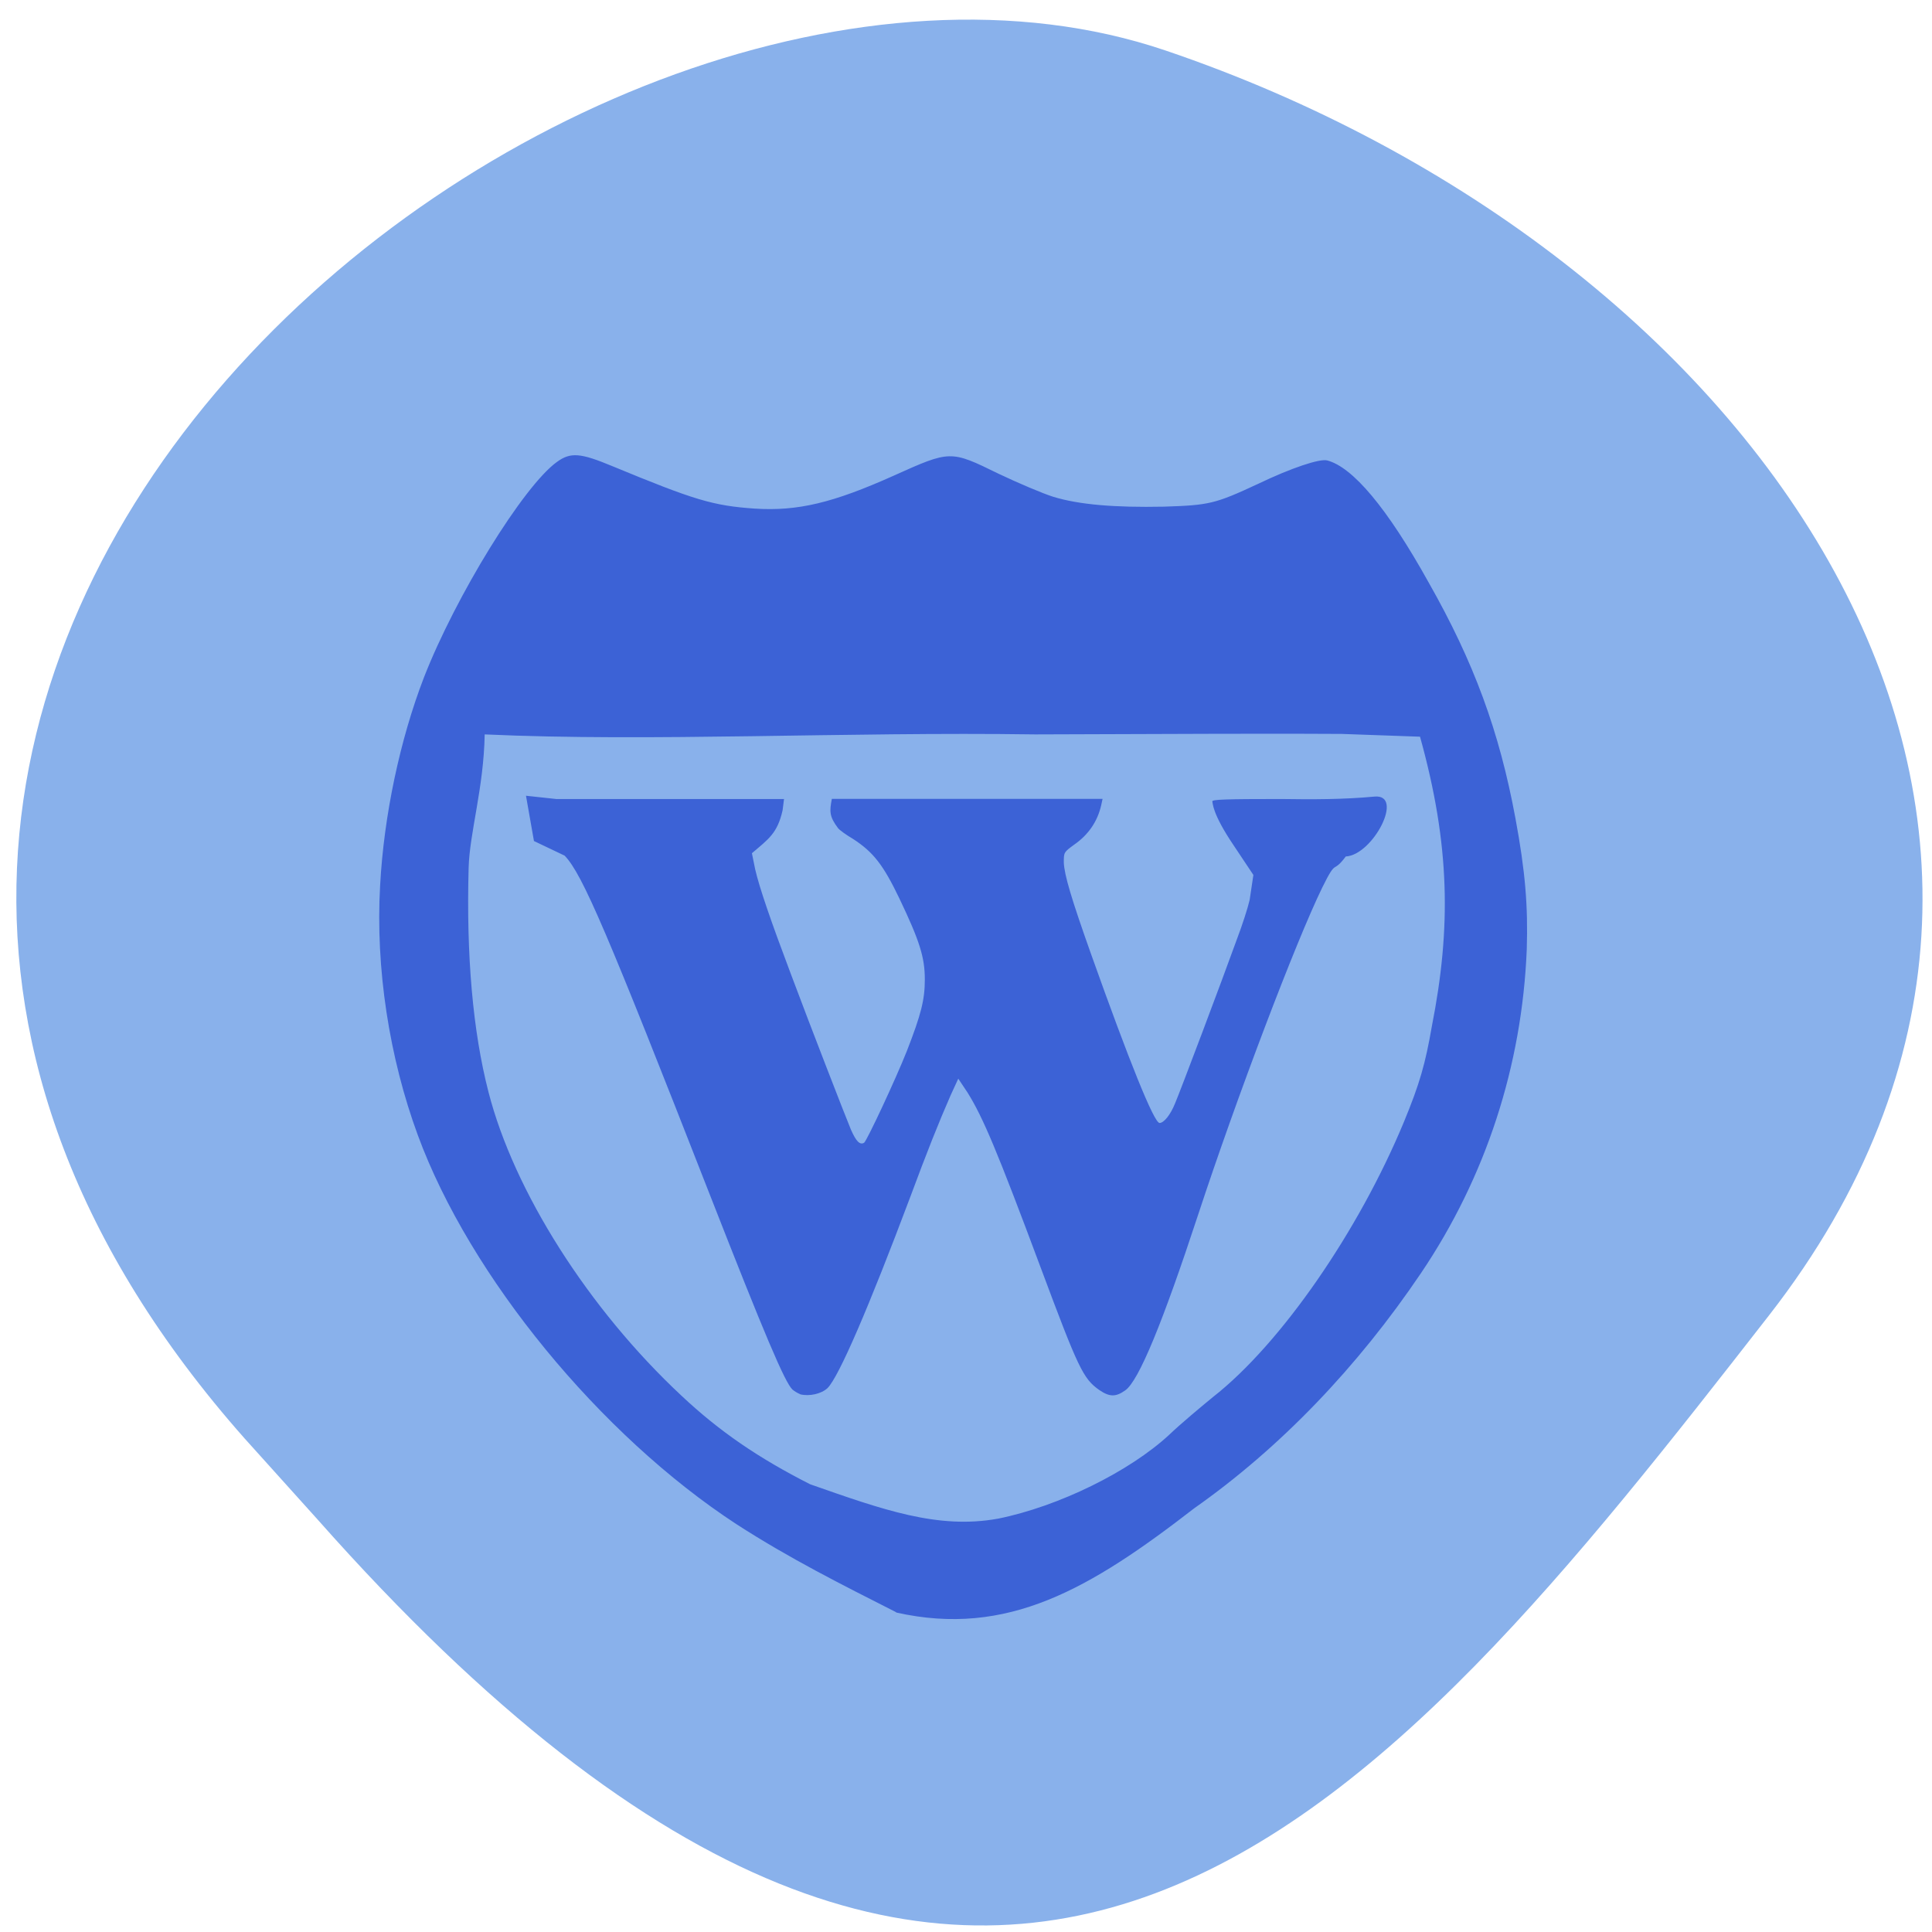 <svg xmlns="http://www.w3.org/2000/svg" viewBox="0 0 16 16"><path d="m 2.027 11.914 c -5.66 -6.391 2.719 -13.16 7.625 -11.496 c 4.906 1.664 8.203 6.359 5 10.473 c -3.207 4.117 -6.355 8.09 -12.02 1.695" fill="#89b1eb"/><g fill="#3c62d6"><path d="m 6.629 11.547 c -0.02 -0.008 -0.047 -0.023 -0.066 -0.039 c -0.063 -0.059 -0.23 -0.453 -0.684 -1.613 c -0.848 -2.168 -1.055 -2.656 -1.203 -2.809 l -0.254 -0.121 l -0.066 -0.375 l 0.25 0.027 h 1.887 l -0.012 0.094 c -0.043 0.191 -0.117 0.238 -0.254 0.355 l 0.027 0.133 c 0.035 0.152 0.129 0.426 0.297 0.871 c 0.168 0.449 0.449 1.172 0.496 1.285 c 0.043 0.098 0.074 0.129 0.109 0.109 c 0.023 -0.016 0.262 -0.527 0.355 -0.762 c 0.117 -0.301 0.148 -0.422 0.148 -0.59 c 0 -0.184 -0.043 -0.32 -0.211 -0.672 c -0.133 -0.277 -0.215 -0.383 -0.383 -0.492 c -0.059 -0.035 -0.113 -0.074 -0.125 -0.09 c -0.074 -0.098 -0.07 -0.141 -0.051 -0.242 h 2.242 l -0.012 0.055 c -0.031 0.133 -0.105 0.242 -0.223 0.324 c -0.086 0.063 -0.086 0.063 -0.086 0.148 c 0.004 0.102 0.063 0.301 0.227 0.762 c 0.313 0.879 0.52 1.395 0.566 1.395 c 0.035 0 0.09 -0.066 0.129 -0.164 c 0.039 -0.09 0.387 -1.012 0.512 -1.359 c 0.043 -0.113 0.09 -0.258 0.105 -0.324 l 0.031 -0.207 l -0.164 -0.246 c -0.18 -0.266 -0.172 -0.352 -0.176 -0.363 c -0.004 -0.016 0.109 -0.02 0.566 -0.02 c 0.262 0.004 0.52 0.004 0.777 -0.02 c 0.25 -0.023 -0.012 0.484 -0.238 0.496 c -0.113 0.152 -0.07 0.004 -0.195 0.258 c -0.219 0.449 -0.707 1.734 -1.027 2.707 c -0.293 0.891 -0.492 1.379 -0.605 1.457 c -0.078 0.055 -0.129 0.055 -0.215 -0.004 c -0.133 -0.094 -0.172 -0.176 -0.484 -1.012 c -0.363 -0.973 -0.477 -1.242 -0.605 -1.449 l -0.078 -0.117 l -0.063 0.137 c -0.098 0.223 -0.199 0.477 -0.332 0.836 c -0.348 0.926 -0.594 1.496 -0.688 1.59 c -0.051 0.047 -0.148 0.07 -0.227 0.051"/><path d="m 7.422 13.352 c -0.453 -0.23 -0.883 -0.445 -1.324 -0.73 c -1.129 -0.738 -2.207 -2.051 -2.637 -3.219 c -0.238 -0.645 -0.352 -1.387 -0.313 -2.07 c 0.031 -0.578 0.164 -1.207 0.363 -1.723 c 0.262 -0.672 0.824 -1.586 1.102 -1.785 c 0.113 -0.082 0.195 -0.074 0.457 0.035 c 0.68 0.281 0.832 0.328 1.18 0.352 c 0.355 0.023 0.648 -0.047 1.152 -0.273 c 0.469 -0.211 0.469 -0.211 0.867 -0.016 c 0.164 0.078 0.367 0.164 0.453 0.191 c 0.215 0.066 0.512 0.09 0.914 0.082 c 0.379 -0.012 0.426 -0.023 0.781 -0.188 c 0.277 -0.133 0.512 -0.211 0.574 -0.195 c 0.211 0.055 0.496 0.391 0.84 1.01 c 0.375 0.66 0.586 1.234 0.719 1.953 c 0.082 0.441 0.105 0.727 0.094 1.086 c -0.039 0.965 -0.34 1.887 -0.875 2.68 c -0.527 0.781 -1.168 1.449 -1.879 1.949 c -0.863 0.668 -1.547 1.07 -2.469 0.863 m 0.844 -0.777 c 0.504 -0.102 1.09 -0.391 1.418 -0.695 c 0.094 -0.09 0.258 -0.227 0.363 -0.313 c 0.563 -0.441 1.207 -1.375 1.582 -2.281 c 0.129 -0.313 0.176 -0.477 0.23 -0.789 c 0.16 -0.812 0.152 -1.5 -0.098 -2.398 l -0.648 -0.023 c -0.387 -0.004 -1.531 0 -2.539 0.004 c -1.578 -0.023 -3.176 0.063 -4.559 0 c -0.008 0.445 -0.125 0.813 -0.133 1.105 c -0.02 0.73 0.035 1.355 0.164 1.855 c 0.211 0.824 0.828 1.797 1.598 2.516 c 0.316 0.297 0.637 0.516 1.066 0.734 c 0.602 0.211 1.059 0.375 1.555 0.285"/></g></svg>